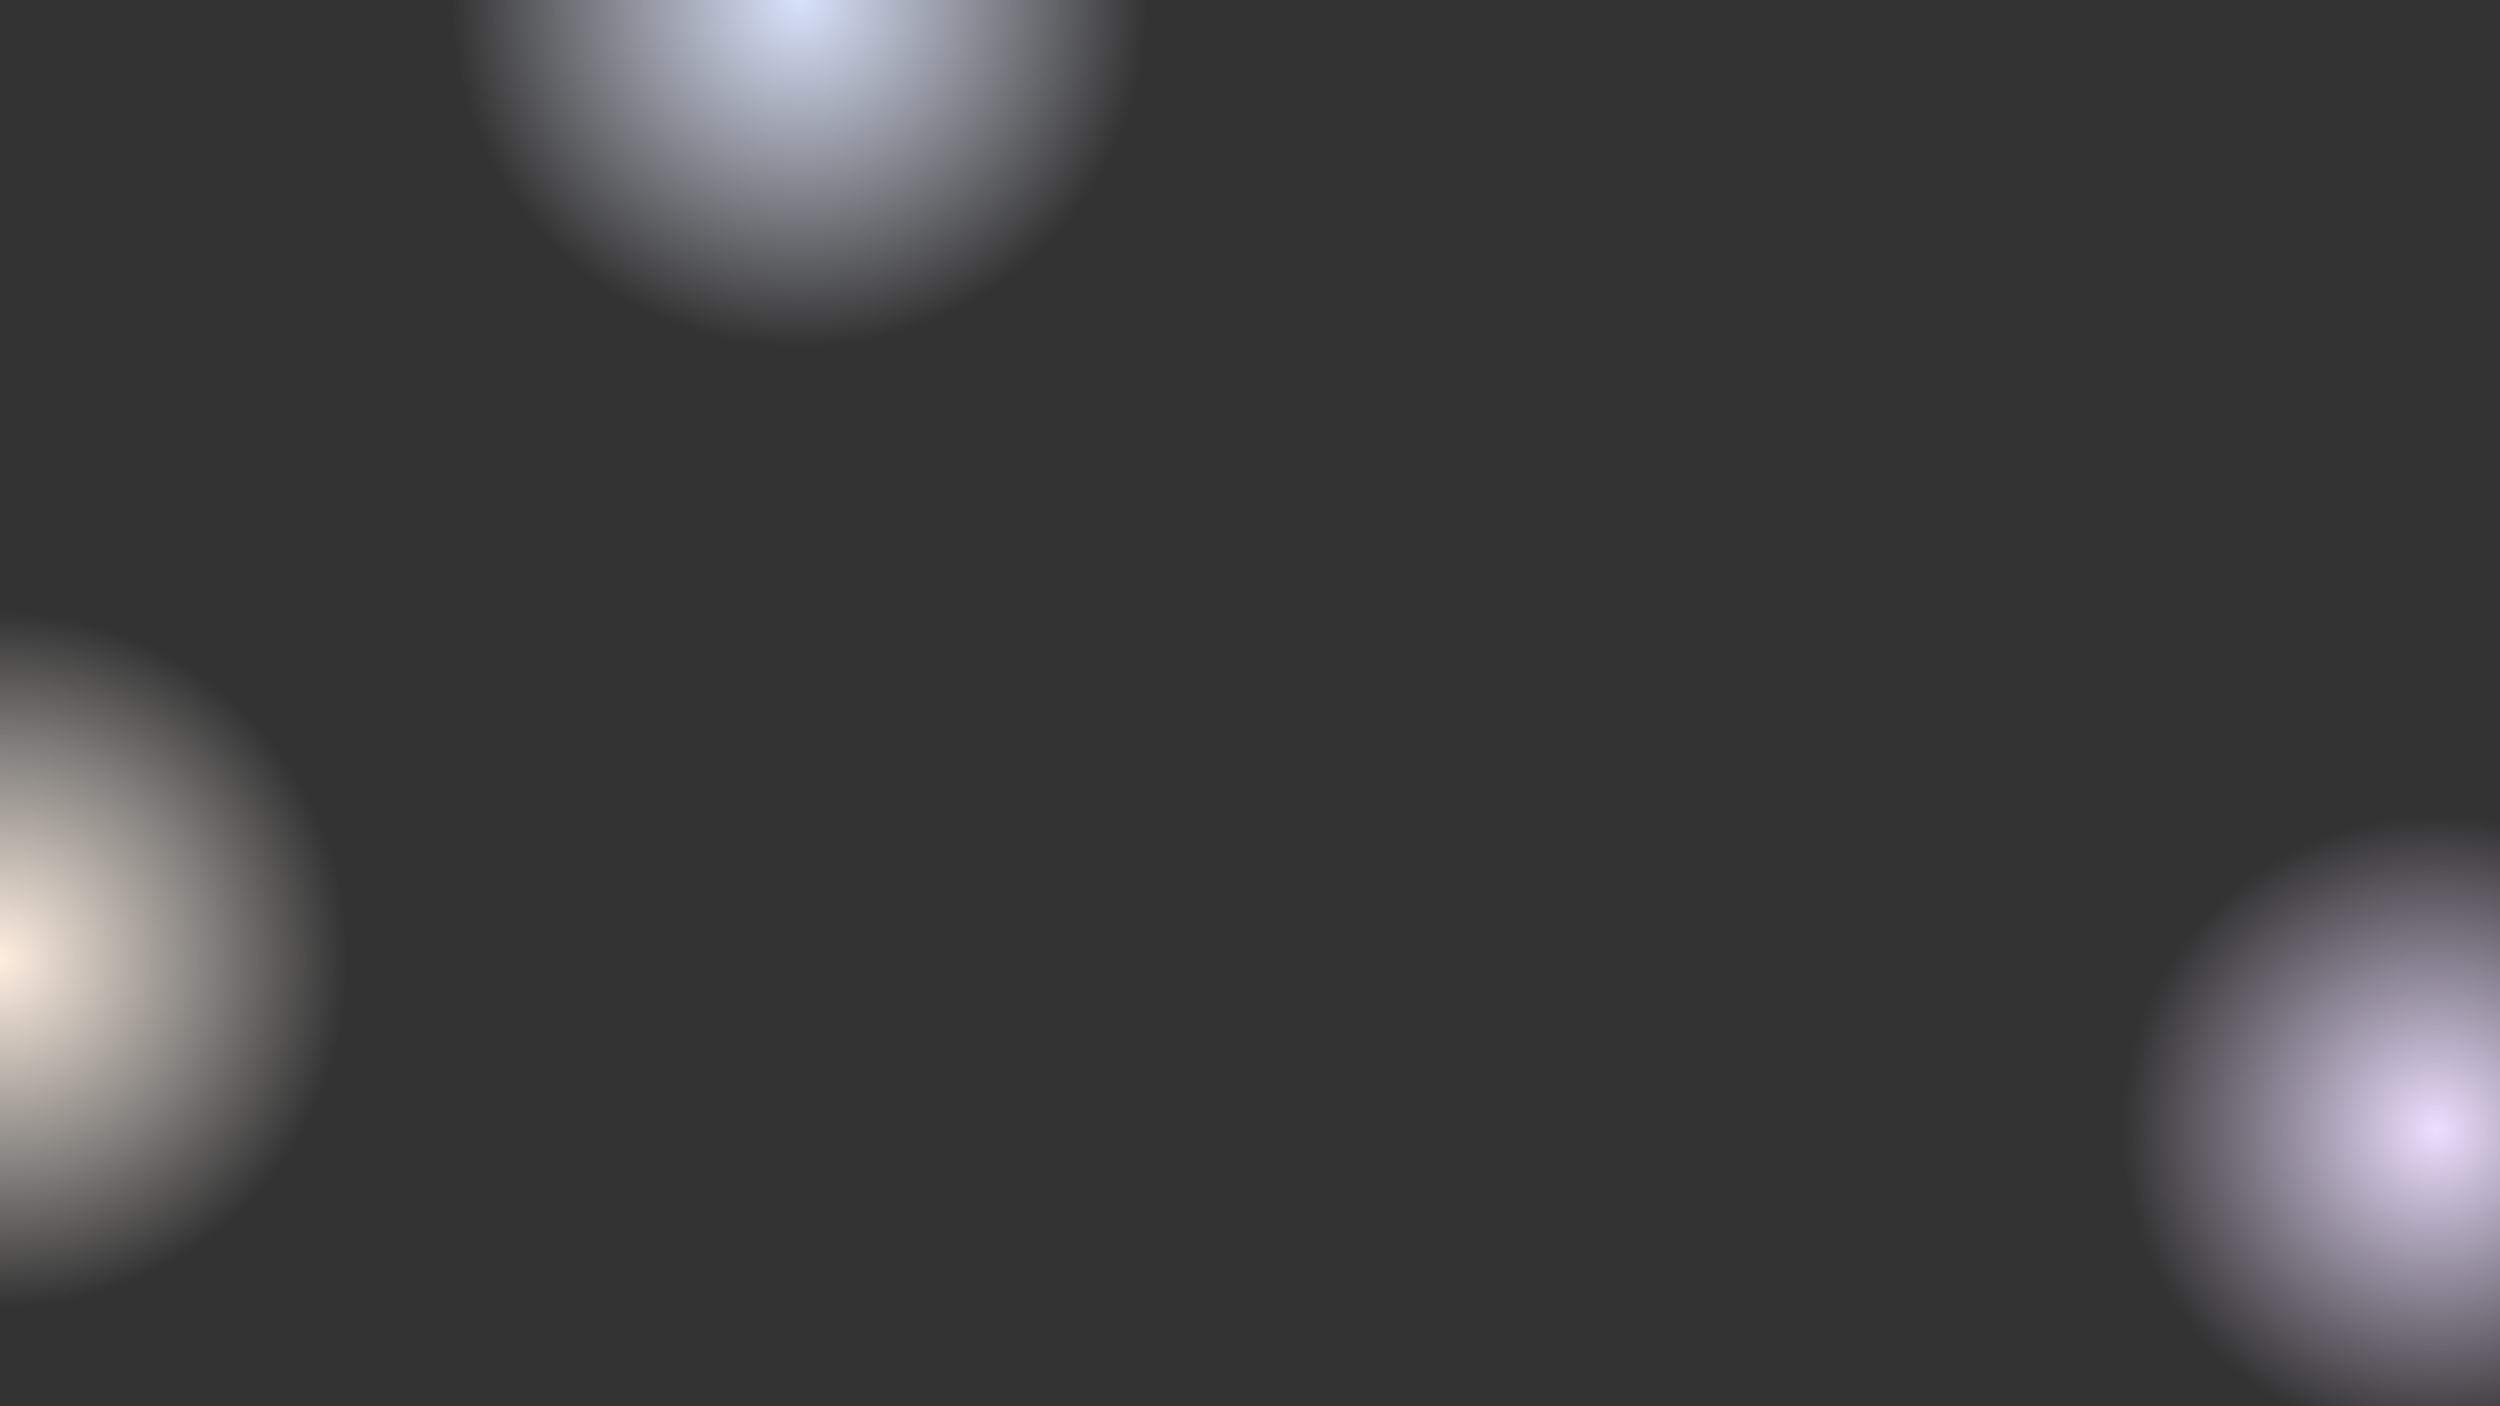 <svg width="1920" height="1080" viewBox="0 0 1920 1080" fill="none" xmlns="http://www.w3.org/2000/svg">
<rect x="0" y="0" width="1920" height="1080" fill="#333333" stroke="none"/>
<circle cx="1870.5" cy="867.5" r="252.5" fill="url(#paint0_radial_81_658)"/>
<circle cy="737" r="320" fill="url(#paint1_radial_81_658)"/>
<circle cx="614" r="320" fill="url(#paint2_radial_81_658)"/>
<defs>
<radialGradient id="paint0_radial_81_658" cx="0" cy="0" r="1" gradientUnits="userSpaceOnUse" gradientTransform="translate(1870.5 867.5) rotate(90) scale(252.5)">
<stop stop-color="#EDDFFF"/>
<stop offset="0.953" stop-color="#E4D6F7" stop-opacity="0"/>
</radialGradient>
<radialGradient id="paint1_radial_81_658" cx="0" cy="0" r="1" gradientUnits="userSpaceOnUse" gradientTransform="translate(0 737) rotate(90) scale(320)">
<stop stop-color="#FFEEDF"/>
<stop stop-color="#FFEEDF"/>
<stop offset="0.833" stop-color="#FFFCF9" stop-opacity="0"/>
<stop offset="1" stop-color="#FEFCFB" stop-opacity="0"/>
</radialGradient>
<radialGradient id="paint2_radial_81_658" cx="0" cy="0" r="1" gradientUnits="userSpaceOnUse" gradientTransform="translate(614) rotate(90) scale(320)">
<stop stop-color="#D8E2FC"/>
<stop offset="0.833" stop-color="#F0F1FD" stop-opacity="0"/>
<stop offset="1" stop-color="#A7FFCA" stop-opacity="0"/>
<stop offset="1" stop-color="#CCC9F3" stop-opacity="0"/>
</radialGradient>
</defs>
</svg>

